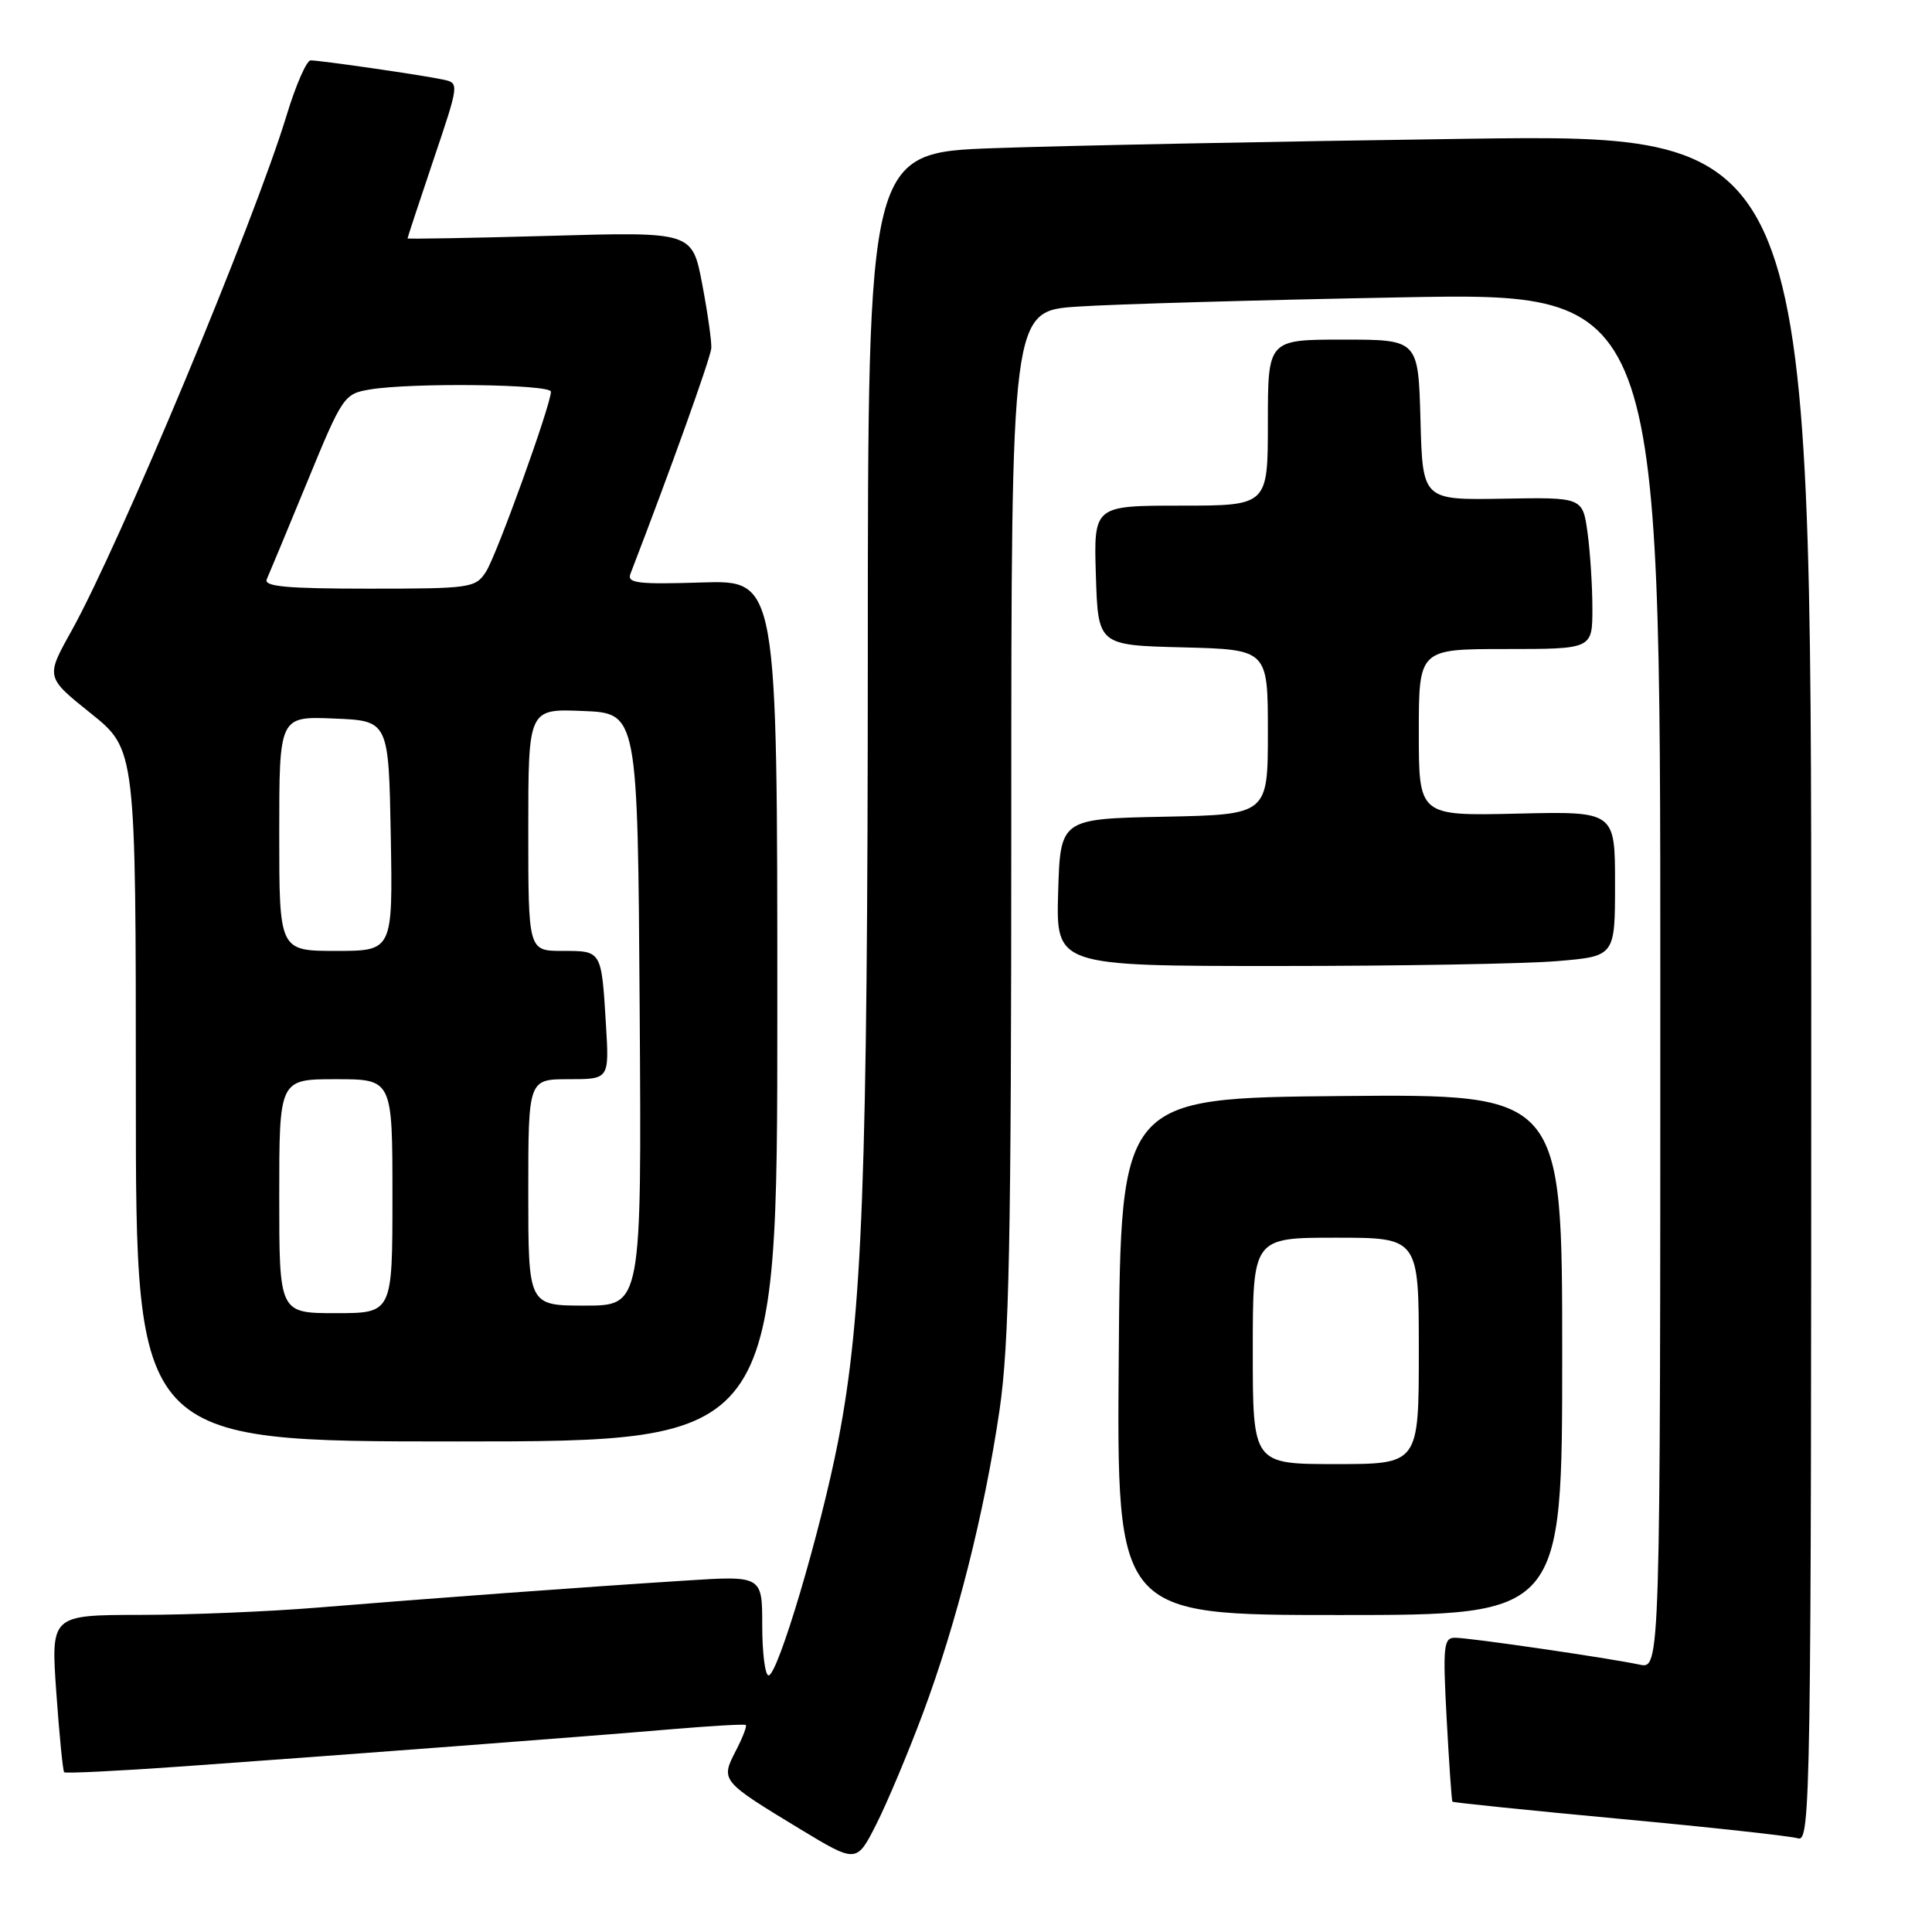 <?xml version="1.0" encoding="UTF-8" standalone="no"?>
<!DOCTYPE svg PUBLIC "-//W3C//DTD SVG 1.1//EN" "http://www.w3.org/Graphics/SVG/1.1/DTD/svg11.dtd" >
<svg xmlns="http://www.w3.org/2000/svg" xmlns:xlink="http://www.w3.org/1999/xlink" version="1.1" viewBox="0 0 256 256">
 <g >
 <path fill="currentColor"
d=" M 122.30 227.00 C 126.77 215.01 130.43 200.52 132.44 186.87 C 133.73 178.05 134.00 164.74 134.00 108.73 C 134.00 41.21 134.00 41.21 142.75 40.63 C 147.56 40.30 166.91 39.75 185.75 39.40 C 220.00 38.76 220.00 38.76 220.00 129.96 C 220.00 221.16 220.00 221.16 217.25 220.57 C 213.11 219.69 194.74 217.01 192.81 217.01 C 191.28 217.00 191.17 218.08 191.69 227.75 C 192.01 233.66 192.35 238.60 192.45 238.73 C 192.54 238.85 202.49 239.87 214.56 241.00 C 226.63 242.12 237.29 243.29 238.25 243.59 C 239.91 244.11 240.00 238.29 240.00 130.95 C 240.00 17.76 240.00 17.76 194.25 18.39 C 169.09 18.74 140.96 19.30 131.75 19.63 C 115.00 20.23 115.00 20.23 114.99 86.36 C 114.97 156.13 114.29 174.29 111.06 190.94 C 108.75 202.85 103.07 222.00 101.84 222.00 C 101.38 222.00 101.00 219.03 101.00 215.39 C 101.00 208.78 101.00 208.78 90.75 209.44 C 77.54 210.28 56.58 211.82 42.00 213.02 C 35.67 213.54 25.15 213.98 18.62 213.98 C 6.74 214.00 6.74 214.00 7.46 224.25 C 7.86 229.89 8.33 234.65 8.50 234.83 C 8.68 235.01 15.72 234.66 24.16 234.06 C 45.73 232.52 77.76 230.09 89.00 229.13 C 94.22 228.69 98.65 228.43 98.82 228.57 C 99.00 228.70 98.40 230.26 97.48 232.03 C 95.47 235.93 95.54 236.01 106.00 242.35 C 113.50 246.89 113.50 246.89 116.13 241.69 C 117.57 238.84 120.35 232.22 122.30 227.00 Z  M 207.00 179.48 C 207.00 144.97 207.00 144.97 177.75 145.23 C 148.50 145.50 148.50 145.50 148.24 179.75 C 147.97 214.00 147.97 214.00 177.49 214.00 C 207.00 214.00 207.00 214.00 207.00 179.48 Z  M 103.00 133.93 C 103.00 76.87 103.00 76.87 92.99 77.18 C 84.55 77.45 83.06 77.27 83.53 76.05 C 88.86 62.22 94.16 47.42 94.25 46.14 C 94.31 45.24 93.76 41.40 93.04 37.61 C 91.72 30.71 91.72 30.71 72.86 31.25 C 62.49 31.54 54.00 31.69 54.00 31.59 C 54.00 31.48 55.54 26.81 57.43 21.20 C 60.87 11.00 60.87 11.00 58.68 10.54 C 55.95 9.95 42.45 8.00 41.16 8.00 C 40.63 8.00 39.20 11.26 37.99 15.24 C 33.70 29.38 15.85 72.15 9.46 83.62 C 6.05 89.73 6.05 89.73 12.03 94.52 C 18.00 99.31 18.00 99.31 18.00 145.16 C 18.00 191.00 18.00 191.00 60.50 191.00 C 103.00 191.00 103.00 191.00 103.00 133.93 Z  M 206.35 127.35 C 214.00 126.71 214.00 126.71 214.00 117.10 C 214.00 107.50 214.00 107.50 201.00 107.81 C 188.00 108.11 188.00 108.11 188.00 97.06 C 188.00 86.00 188.00 86.00 199.50 86.00 C 211.00 86.00 211.00 86.00 211.00 80.64 C 211.00 77.69 210.71 73.17 210.36 70.59 C 209.71 65.89 209.71 65.89 199.11 66.08 C 188.50 66.26 188.50 66.26 188.22 55.63 C 187.93 45.00 187.93 45.00 177.97 45.00 C 168.00 45.00 168.00 45.00 168.00 56.00 C 168.00 67.00 168.00 67.00 156.46 67.00 C 144.92 67.00 144.92 67.00 145.21 76.25 C 145.50 85.50 145.50 85.50 156.75 85.78 C 168.00 86.07 168.00 86.07 168.00 97.00 C 168.00 107.94 168.00 107.94 154.25 108.22 C 140.50 108.50 140.50 108.50 140.21 118.25 C 139.93 128.00 139.93 128.00 169.31 128.00 C 185.47 128.00 202.14 127.71 206.35 127.35 Z  M 166.00 179.00 C 166.00 164.00 166.00 164.00 177.00 164.00 C 188.00 164.00 188.00 164.00 188.00 179.00 C 188.00 194.00 188.00 194.00 177.00 194.00 C 166.00 194.00 166.00 194.00 166.00 179.00 Z  M 37.00 158.50 C 37.00 143.00 37.00 143.00 44.50 143.00 C 52.00 143.00 52.00 143.00 52.00 158.50 C 52.00 174.00 52.00 174.00 44.50 174.00 C 37.00 174.00 37.00 174.00 37.00 158.50 Z  M 70.00 158.00 C 70.00 143.00 70.00 143.00 75.37 143.00 C 80.73 143.00 80.73 143.00 80.29 135.75 C 79.69 125.90 79.75 126.00 74.53 126.00 C 70.00 126.00 70.00 126.00 70.00 109.96 C 70.00 93.91 70.00 93.91 77.25 94.21 C 84.50 94.50 84.50 94.50 84.76 133.75 C 85.02 173.00 85.02 173.00 77.51 173.00 C 70.00 173.00 70.00 173.00 70.00 158.00 Z  M 37.00 110.46 C 37.00 94.91 37.00 94.91 44.25 95.21 C 51.50 95.50 51.50 95.50 51.78 110.75 C 52.05 126.00 52.05 126.00 44.53 126.00 C 37.00 126.00 37.00 126.00 37.00 110.46 Z  M 35.35 76.75 C 35.66 76.06 38.07 70.26 40.71 63.85 C 45.37 52.51 45.59 52.18 49.00 51.61 C 54.55 50.68 73.00 50.91 73.00 51.90 C 73.00 53.64 65.83 73.52 64.40 75.75 C 63.01 77.91 62.38 78.00 48.87 78.00 C 37.97 78.00 34.91 77.72 35.35 76.75 Z "/>
</g>
</svg>